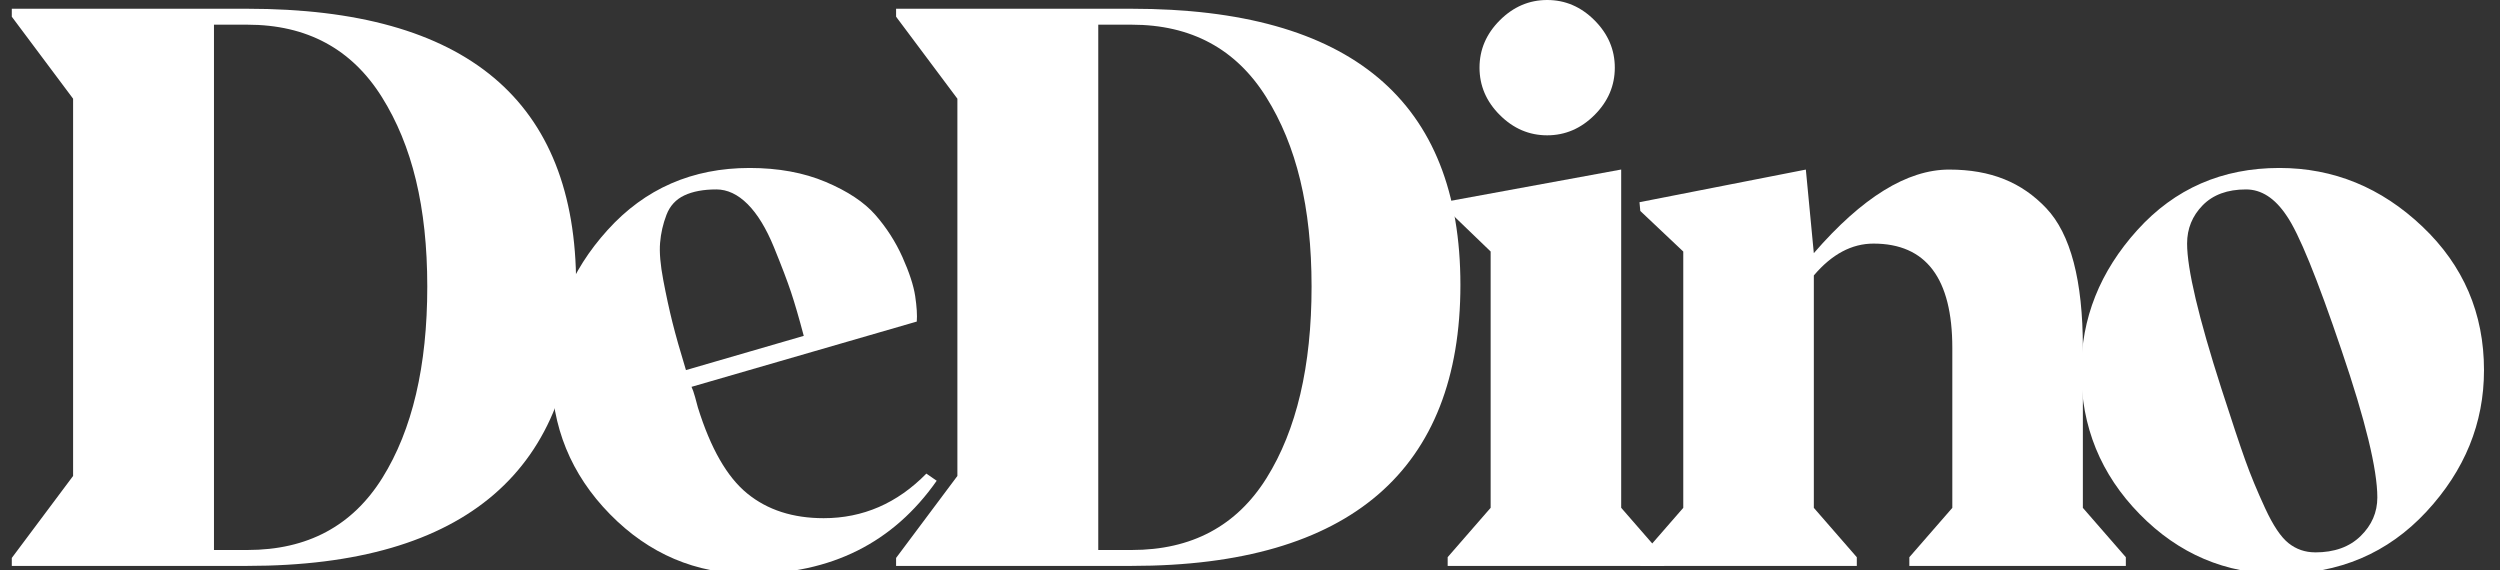 <?xml version="1.0" encoding="UTF-8"?>
<svg id="Layer_1" data-name="Layer 1" xmlns="http://www.w3.org/2000/svg" viewBox="0 0 1057.51 241.11">
  <rect x="0" y="0" width="1057.51" height="241.11" fill="#333333" stroke="none"/>
  <defs>
    <style>
      .cls-1 {
        fill: #fff;
        stroke-width: 0px;
      }
    </style>
  </defs>
  <path class="cls-1" d="M104.65,3.7c92.7,0,139.05,38.95,139.05,116.83s-46.35,118.85-139.05,118.85H4.99v-3.37l25.93-34.68V41.75L4.99,7.07v-3.37h99.66ZM104.65,232.65c25.36,0,44.39-10.15,57.07-30.47,12.68-20.31,19.02-47.3,19.02-80.97s-6.4-59.7-19.19-80.13c-12.79-20.42-31.76-30.64-56.9-30.64h-14.14v222.22h14.14Z"/>
  <path class="cls-1" d="M391.85,200.33l4.38,3.03c-18.41,26.26-44.67,39.39-78.79,39.39-23.12,0-42.93-8.42-59.43-25.25-16.5-16.83-24.75-37.04-24.75-60.6,0-22.22,7.91-42.09,23.74-59.59,15.82-17.51,35.86-26.26,60.1-26.26,12.12,0,22.84,1.97,32.15,5.89,9.31,3.93,16.33,8.59,21.04,13.97,4.71,5.39,8.53,11.34,11.45,17.84,2.91,6.51,4.71,12.01,5.39,16.5.67,4.49.89,8.08.67,10.77l-95.28,27.61c.45.9.95,2.36,1.52,4.38.56,2.02.95,3.48,1.18,4.38,5.39,17.29,12.34,29.41,20.88,36.36,8.53,6.96,19.3,10.44,32.32,10.44,16.61,0,31.09-6.28,43.43-18.85ZM302.96,80.13c-5.39,0-9.88.84-13.47,2.52-3.59,1.68-6.12,4.44-7.58,8.25-1.46,3.82-2.36,7.74-2.69,11.78-.34,4.04.11,9.32,1.35,15.82,1.23,6.51,2.53,12.46,3.87,17.85,1.35,5.39,3.25,12.12,5.72,20.2l49.83-14.48c-2.02-7.63-3.82-13.8-5.39-18.52-1.57-4.71-3.99-11.05-7.24-19.02-3.26-7.96-6.96-14.02-11.11-18.18-4.16-4.15-8.59-6.23-13.3-6.23Z"/>
  <path class="cls-1" d="M478.71,3.7c92.7,0,139.05,38.95,139.05,116.83s-46.35,118.85-139.05,118.85h-99.66v-3.37l25.93-34.68V41.75l-25.93-34.68v-3.37h99.66ZM478.71,232.65c25.36,0,44.39-10.15,57.07-30.47,12.68-20.31,19.02-47.3,19.02-80.97s-6.4-59.7-19.19-80.13c-12.79-20.42-31.76-30.64-56.9-30.64h-14.14v222.22h14.14Z"/>
  <path class="cls-1" d="M703.95,235.68v3.7h-91.58v-3.7l18.18-20.88v-108.41l-18.18-17.51v-3.7l73.4-13.47v143.09l18.18,20.88ZM634.42,48.65c-5.72-5.72-8.58-12.4-8.58-20.03s2.86-14.31,8.58-20.03S646.82,0,654.46,0s14.31,2.86,20.03,8.59,8.58,12.4,8.58,20.03-2.86,14.31-8.58,20.03c-5.72,5.72-12.41,8.59-20.03,8.59s-14.31-2.86-20.03-8.59Z"/>
  <path class="cls-1" d="M693.85,239.39v-3.7l18.18-20.88v-108.41l-18.18-17.17-.34-3.7,70.37-13.8,3.37,35.35c20.42-23.57,39.5-35.35,57.24-35.35s30.75,5.44,41.08,16.33c10.32,10.89,15.49,30.59,15.49,59.09v67.67l18.18,20.88v3.7h-91.58v-3.7l18.18-20.88v-67.67c0-29.4-11.11-44.11-33.33-44.11-9.21,0-17.62,4.49-25.25,13.47v98.31l18.18,20.88v3.7h-91.58Z"/>
  <path class="cls-1" d="M880.37,156.9c0-22.22,7.91-42.09,23.74-59.59,15.83-17.51,35.86-26.26,60.1-26.26,22.89,0,43.04,8.25,60.44,24.75,17.39,16.5,26.09,36.76,26.09,60.77,0,22.45-8.14,42.42-24.41,59.93-16.28,17.51-36.87,26.26-61.78,26.26-23.12,0-42.93-8.42-59.43-25.25-16.5-16.83-24.75-37.04-24.75-60.6ZM979.36,233.66c8.08,0,14.48-2.3,19.19-6.9,4.71-4.6,7.07-10.04,7.07-16.33,0-11.89-5.05-32.66-15.15-62.29-10.33-30.52-18.07-49.49-23.23-56.9-4.94-7.41-10.66-11.11-17.17-11.11-7.86,0-13.97,2.25-18.35,6.73-4.38,4.49-6.57,9.88-6.57,16.16,0,10.77,4.82,31.2,14.48,61.28,4.49,13.92,7.85,24.02,10.1,30.3,2.24,6.29,5.05,13.08,8.42,20.37,3.37,7.3,6.68,12.24,9.93,14.81,3.25,2.58,7.01,3.87,11.28,3.87Z"/>
</svg>